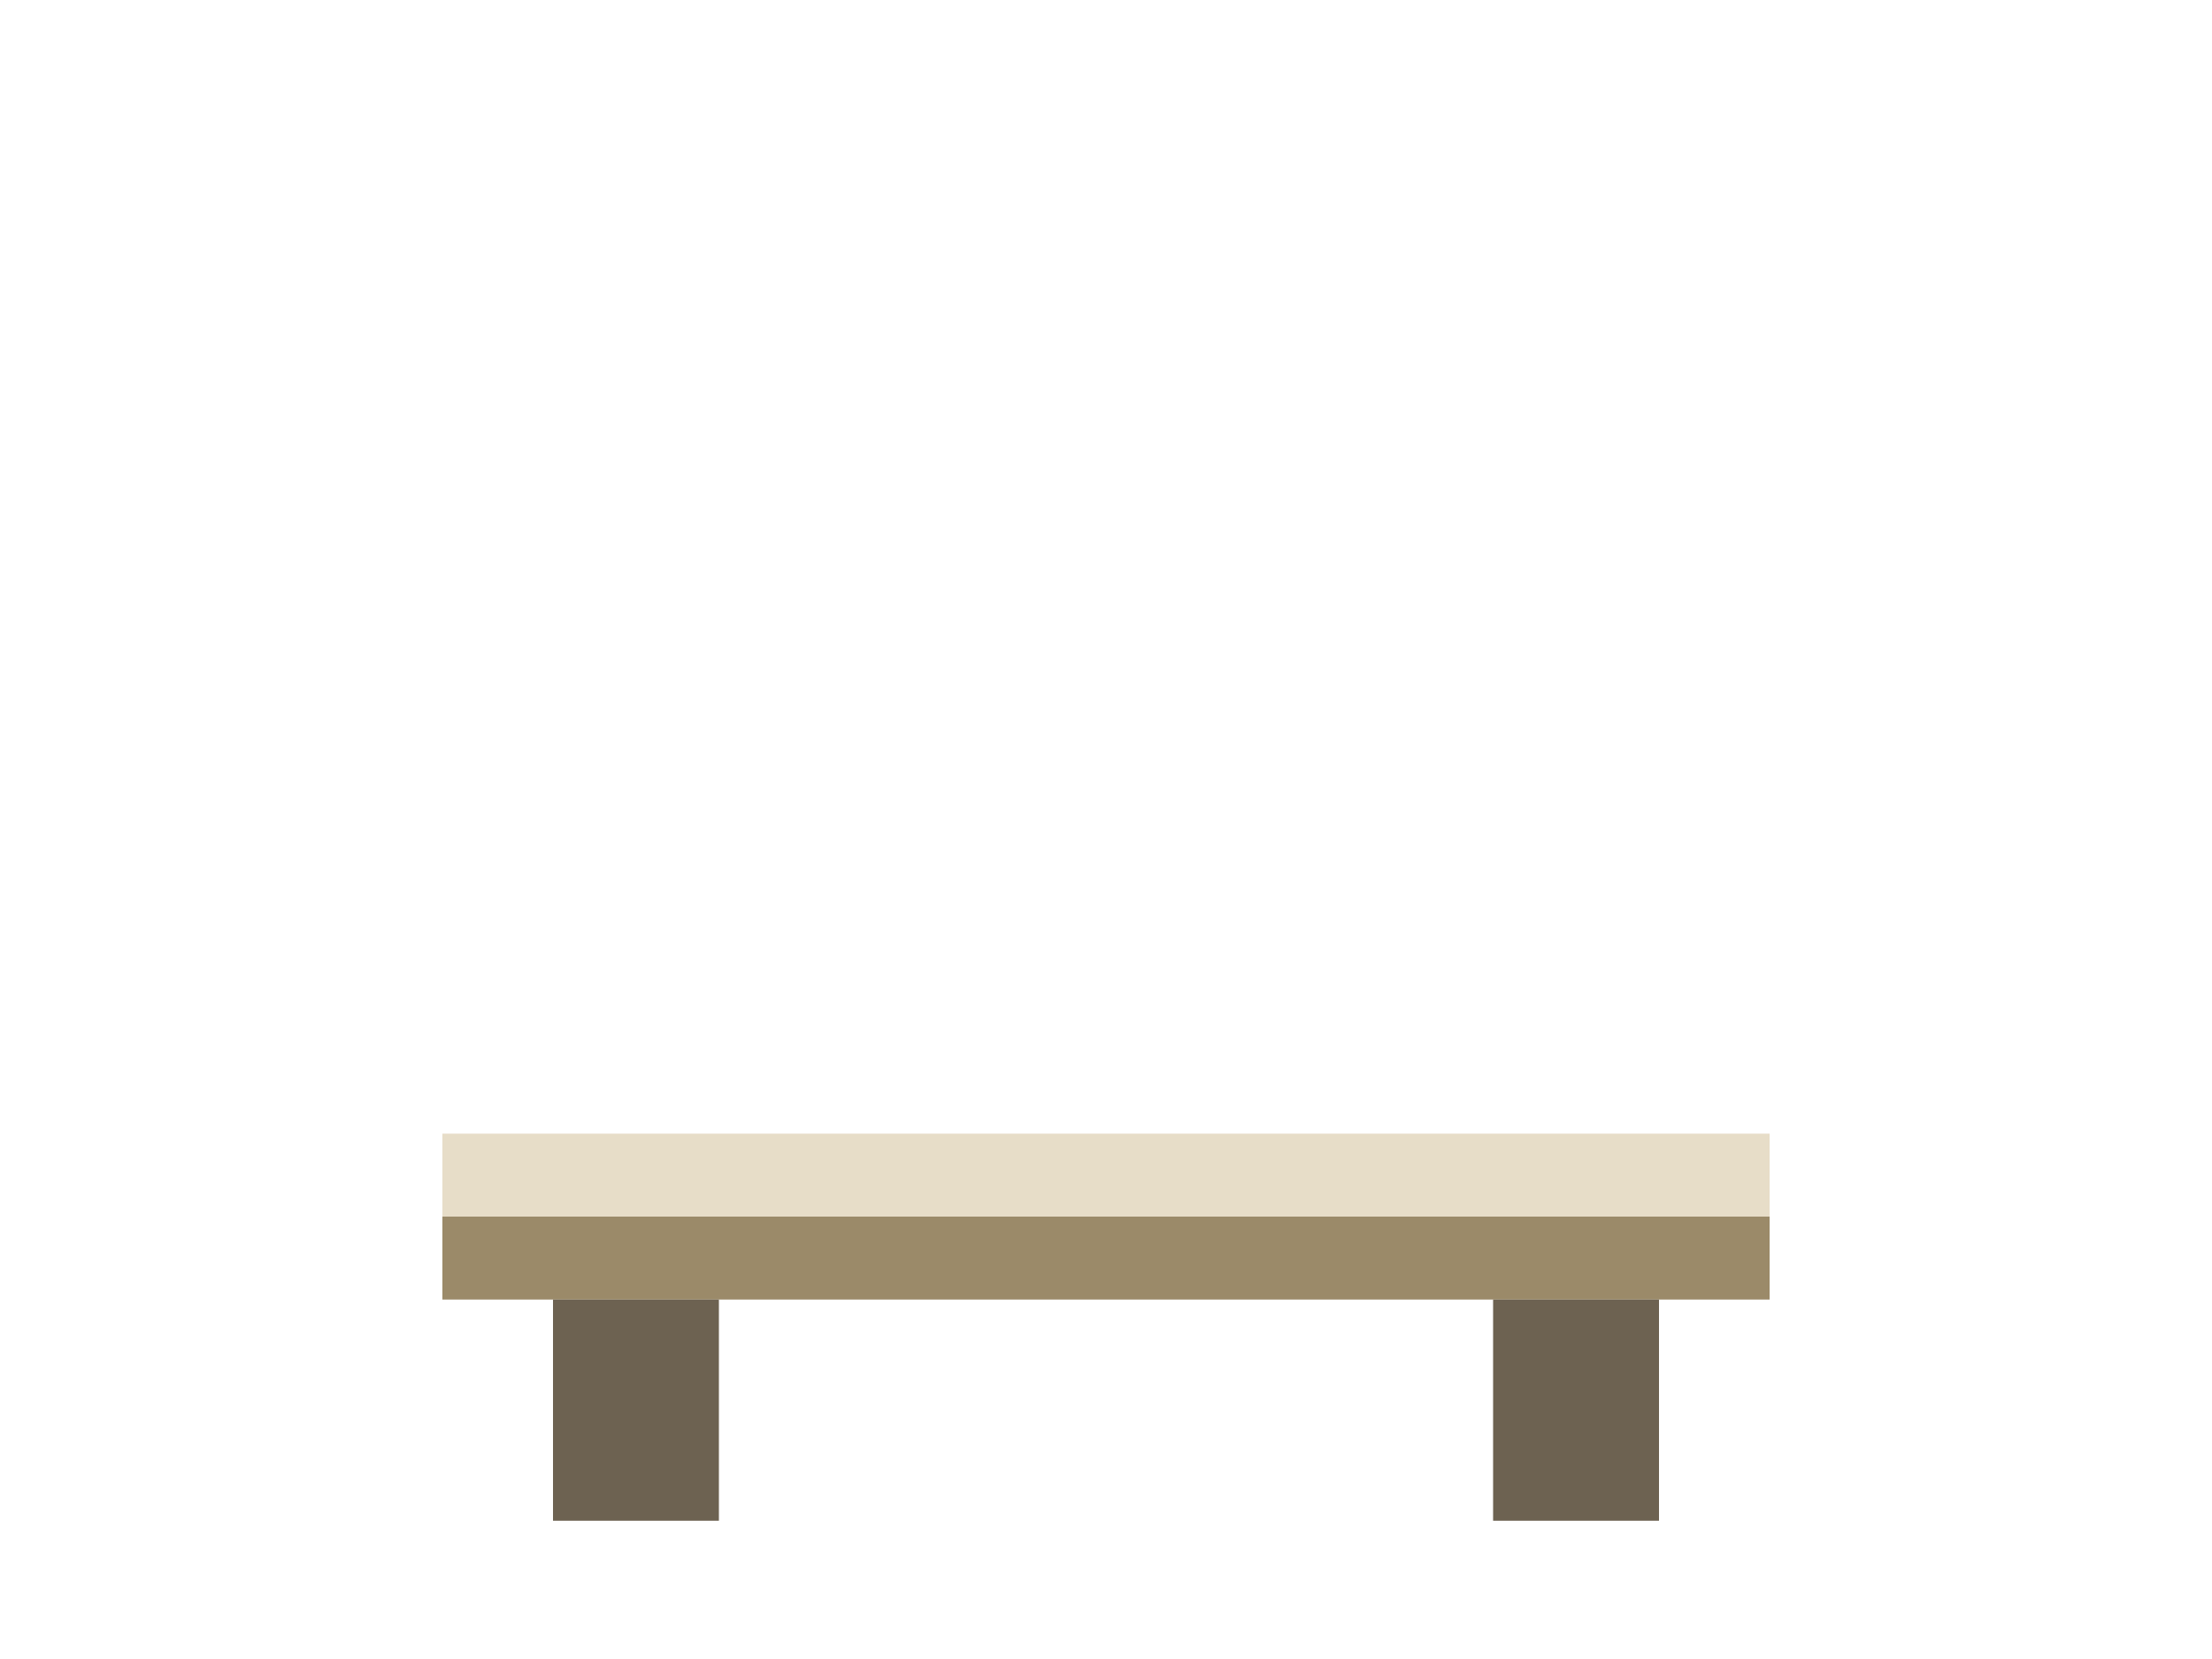 <svg xmlns='http://www.w3.org/2000/svg' width='800' height='600'><rect x='160' y='440' width='480' height='30' fill='#9b8a69'/><rect x='160' y='410' width='480' height='30' fill='#e7ddc8'/><rect x='200' y='470' width='60' height='80' fill='#6d6251'/><rect x='540' y='470' width='60' height='80' fill='#6d6251'/></svg>